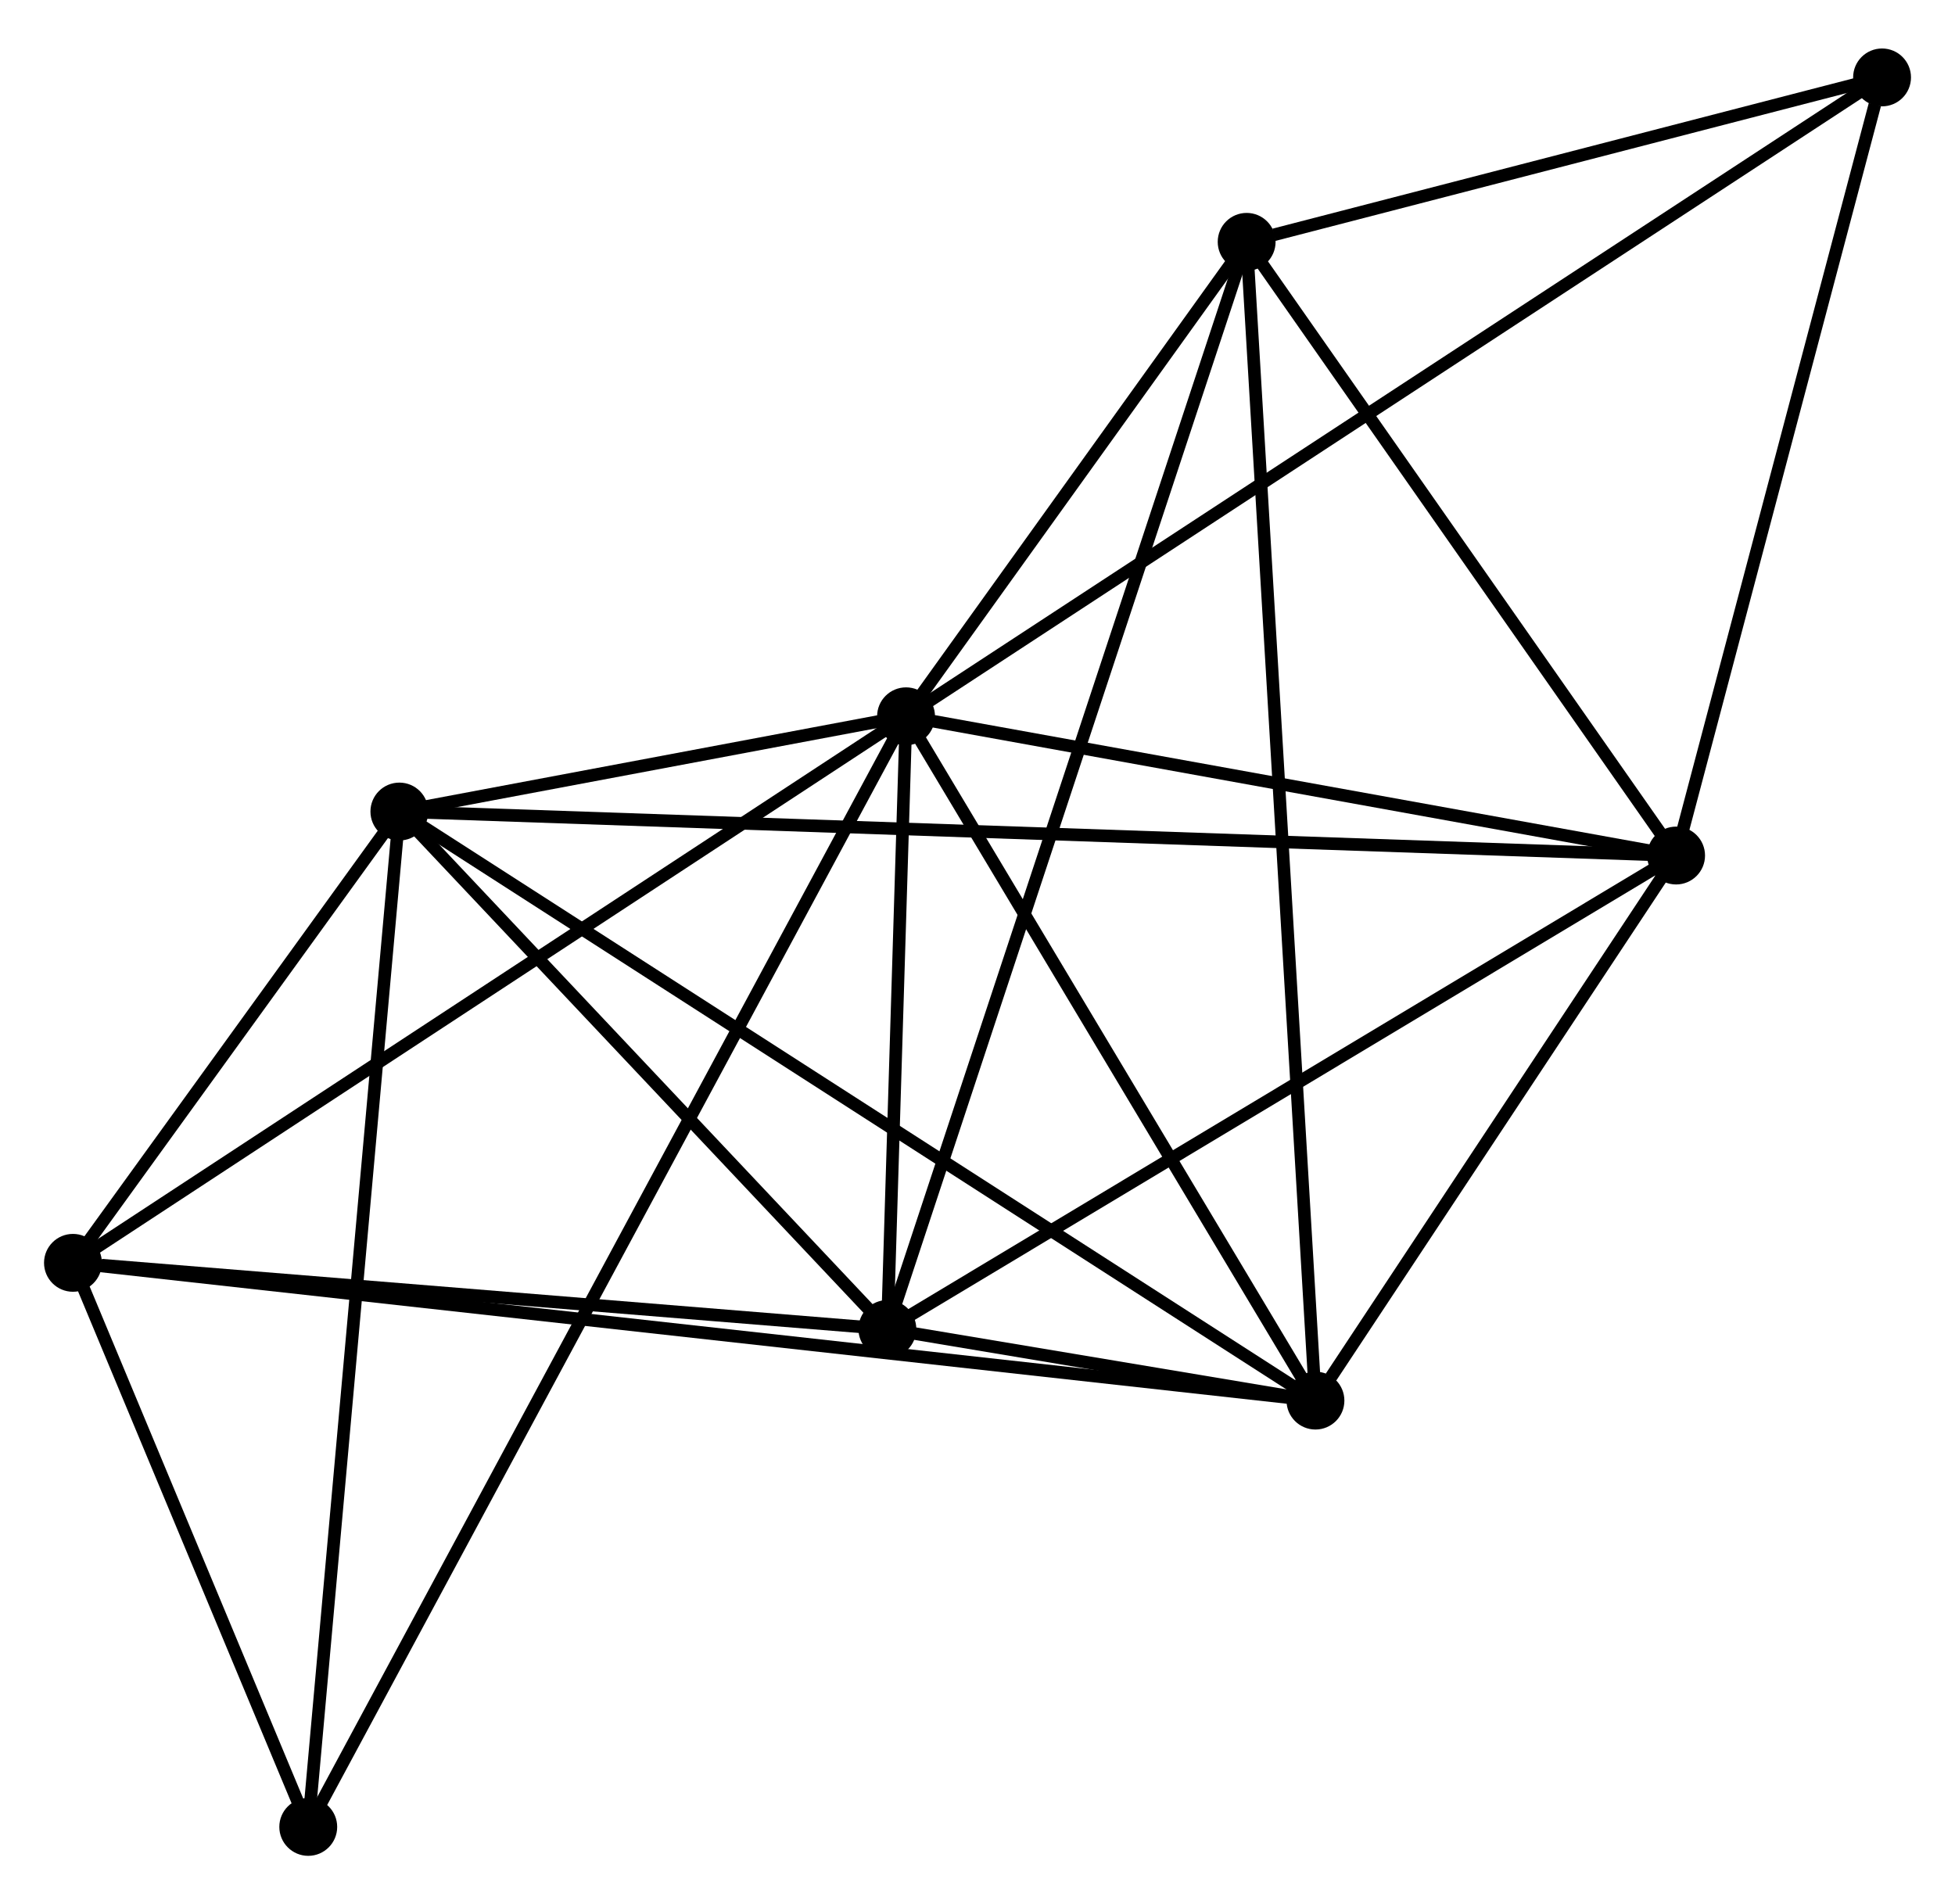 <?xml version="1.0" encoding="UTF-8" standalone="no"?>
<!DOCTYPE svg PUBLIC "-//W3C//DTD SVG 1.1//EN"
 "http://www.w3.org/Graphics/SVG/1.1/DTD/svg11.dtd">
<!-- Generated by graphviz version 2.36.0 (20140111.2315)
 -->
<!-- Title: %3 Pages: 1 -->
<svg width="155pt" height="151pt"
 viewBox="0.00 0.00 155.41 150.69" xmlns="http://www.w3.org/2000/svg" xmlns:xlink="http://www.w3.org/1999/xlink">
<g id="graph0" class="graph" transform="scale(1 1) rotate(0) translate(4 146.686)">
<title>%3</title>
<!-- 0 -->
<g id="node1" class="node"><title>0</title>
<ellipse fill="black" stroke="black" cx="68.025" cy="-90.095" rx="1.8" ry="1.8"/>
</g>
<!-- 1 -->
<g id="node2" class="node"><title>1</title>
<ellipse fill="black" stroke="black" cx="100.57" cy="-35.692" rx="1.8" ry="1.8"/>
</g>
<!-- 0&#45;&#45;1 -->
<g id="edge1" class="edge"><title>0&#45;&#45;1</title>
<path fill="none" stroke="black" d="M69.108,-88.285C74.049,-80.025 94.431,-45.954 99.45,-37.565"/>
</g>
<!-- 2 -->
<g id="node3" class="node"><title>2</title>
<ellipse fill="black" stroke="black" cx="66.54" cy="-41.385" rx="1.8" ry="1.8"/>
</g>
<!-- 0&#45;&#45;2 -->
<g id="edge2" class="edge"><title>0&#45;&#45;2</title>
<path fill="none" stroke="black" d="M67.961,-88.002C67.717,-79.99 66.843,-51.321 66.602,-43.416"/>
</g>
<!-- 3 -->
<g id="node4" class="node"><title>3</title>
<ellipse fill="black" stroke="black" cx="27.748" cy="-82.523" rx="1.8" ry="1.8"/>
</g>
<!-- 0&#45;&#45;3 -->
<g id="edge3" class="edge"><title>0&#45;&#45;3</title>
<path fill="none" stroke="black" d="M65.859,-89.688C58.801,-88.361 36.522,-84.172 29.732,-82.896"/>
</g>
<!-- 4 -->
<g id="node5" class="node"><title>4</title>
<ellipse fill="black" stroke="black" cx="129.239" cy="-79.025" rx="1.8" ry="1.8"/>
</g>
<!-- 0&#45;&#45;4 -->
<g id="edge4" class="edge"><title>0&#45;&#45;4</title>
<path fill="none" stroke="black" d="M70.062,-89.727C79.356,-88.046 117.693,-81.113 127.132,-79.406"/>
</g>
<!-- 5 -->
<g id="node6" class="node"><title>5</title>
<ellipse fill="black" stroke="black" cx="95.101" cy="-127.814" rx="1.8" ry="1.8"/>
</g>
<!-- 0&#45;&#45;5 -->
<g id="edge5" class="edge"><title>0&#45;&#45;5</title>
<path fill="none" stroke="black" d="M69.188,-91.716C73.642,-97.92 89.578,-120.12 93.972,-126.241"/>
</g>
<!-- 6 -->
<g id="node7" class="node"><title>6</title>
<ellipse fill="black" stroke="black" cx="1.8" cy="-46.644" rx="1.8" ry="1.8"/>
</g>
<!-- 0&#45;&#45;6 -->
<g id="edge6" class="edge"><title>0&#45;&#45;6</title>
<path fill="none" stroke="black" d="M66.388,-89.021C57.305,-83.062 13.169,-54.104 3.623,-47.84"/>
</g>
<!-- 7 -->
<g id="node8" class="node"><title>7</title>
<ellipse fill="black" stroke="black" cx="145.612" cy="-140.886" rx="1.8" ry="1.8"/>
</g>
<!-- 0&#45;&#45;7 -->
<g id="edge7" class="edge"><title>0&#45;&#45;7</title>
<path fill="none" stroke="black" d="M69.645,-91.156C79.743,-97.766 133.929,-133.238 144,-139.831"/>
</g>
<!-- 8 -->
<g id="node9" class="node"><title>8</title>
<ellipse fill="black" stroke="black" cx="20.504" cy="-1.8" rx="1.8" ry="1.8"/>
</g>
<!-- 0&#45;&#45;8 -->
<g id="edge8" class="edge"><title>0&#45;&#45;8</title>
<path fill="none" stroke="black" d="M67.032,-88.251C60.848,-76.76 27.659,-15.095 21.491,-3.634"/>
</g>
<!-- 1&#45;&#45;2 -->
<g id="edge9" class="edge"><title>1&#45;&#45;2</title>
<path fill="none" stroke="black" d="M98.74,-35.998C92.887,-36.977 74.645,-40.029 68.548,-41.049"/>
</g>
<!-- 1&#45;&#45;3 -->
<g id="edge10" class="edge"><title>1&#45;&#45;3</title>
<path fill="none" stroke="black" d="M99.049,-36.67C89.654,-42.712 39.587,-74.909 29.515,-81.387"/>
</g>
<!-- 1&#45;&#45;4 -->
<g id="edge11" class="edge"><title>1&#45;&#45;4</title>
<path fill="none" stroke="black" d="M101.802,-37.554C106.518,-44.682 123.391,-70.186 128.044,-77.218"/>
</g>
<!-- 1&#45;&#45;5 -->
<g id="edge12" class="edge"><title>1&#45;&#45;5</title>
<path fill="none" stroke="black" d="M100.456,-37.616C99.744,-49.605 95.924,-113.942 95.215,-125.9"/>
</g>
<!-- 1&#45;&#45;6 -->
<g id="edge13" class="edge"><title>1&#45;&#45;6</title>
<path fill="none" stroke="black" d="M98.507,-35.921C85.653,-37.346 16.672,-44.995 3.852,-46.417"/>
</g>
<!-- 2&#45;&#45;3 -->
<g id="edge14" class="edge"><title>2&#45;&#45;3</title>
<path fill="none" stroke="black" d="M65.249,-42.754C59.36,-48.999 35.065,-74.763 29.084,-81.107"/>
</g>
<!-- 2&#45;&#45;4 -->
<g id="edge15" class="edge"><title>2&#45;&#45;4</title>
<path fill="none" stroke="black" d="M68.09,-42.315C76.689,-47.477 118.475,-72.563 127.513,-77.989"/>
</g>
<!-- 2&#45;&#45;5 -->
<g id="edge16" class="edge"><title>2&#45;&#45;5</title>
<path fill="none" stroke="black" d="M67.136,-43.19C70.853,-54.438 90.8,-114.799 94.508,-126.018"/>
</g>
<!-- 2&#45;&#45;6 -->
<g id="edge17" class="edge"><title>2&#45;&#45;6</title>
<path fill="none" stroke="black" d="M64.672,-41.537C55.384,-42.291 14.214,-45.636 4.066,-46.46"/>
</g>
<!-- 3&#45;&#45;4 -->
<g id="edge18" class="edge"><title>3&#45;&#45;4</title>
<path fill="none" stroke="black" d="M29.868,-82.45C43.076,-81.995 113.957,-79.552 127.131,-79.097"/>
</g>
<!-- 3&#45;&#45;6 -->
<g id="edge19" class="edge"><title>3&#45;&#45;6</title>
<path fill="none" stroke="black" d="M26.633,-80.981C22.365,-75.079 7.093,-53.963 2.882,-48.14"/>
</g>
<!-- 3&#45;&#45;8 -->
<g id="edge20" class="edge"><title>3&#45;&#45;8</title>
<path fill="none" stroke="black" d="M27.569,-80.527C26.567,-69.359 21.663,-14.711 20.677,-3.726"/>
</g>
<!-- 4&#45;&#45;5 -->
<g id="edge21" class="edge"><title>4&#45;&#45;5</title>
<path fill="none" stroke="black" d="M128.103,-80.648C122.92,-88.055 101.54,-118.611 96.276,-126.134"/>
</g>
<!-- 4&#45;&#45;7 -->
<g id="edge22" class="edge"><title>4&#45;&#45;7</title>
<path fill="none" stroke="black" d="M129.712,-80.809C132.06,-89.684 142.473,-129.024 145.039,-138.721"/>
</g>
<!-- 5&#45;&#45;7 -->
<g id="edge23" class="edge"><title>5&#45;&#45;7</title>
<path fill="none" stroke="black" d="M97.271,-128.375C105.58,-130.526 135.309,-138.22 143.506,-140.341"/>
</g>
<!-- 6&#45;&#45;8 -->
<g id="edge24" class="edge"><title>6&#45;&#45;8</title>
<path fill="none" stroke="black" d="M2.604,-44.718C5.68,-37.341 16.689,-10.947 19.724,-3.67"/>
</g>
</g>
</svg>
